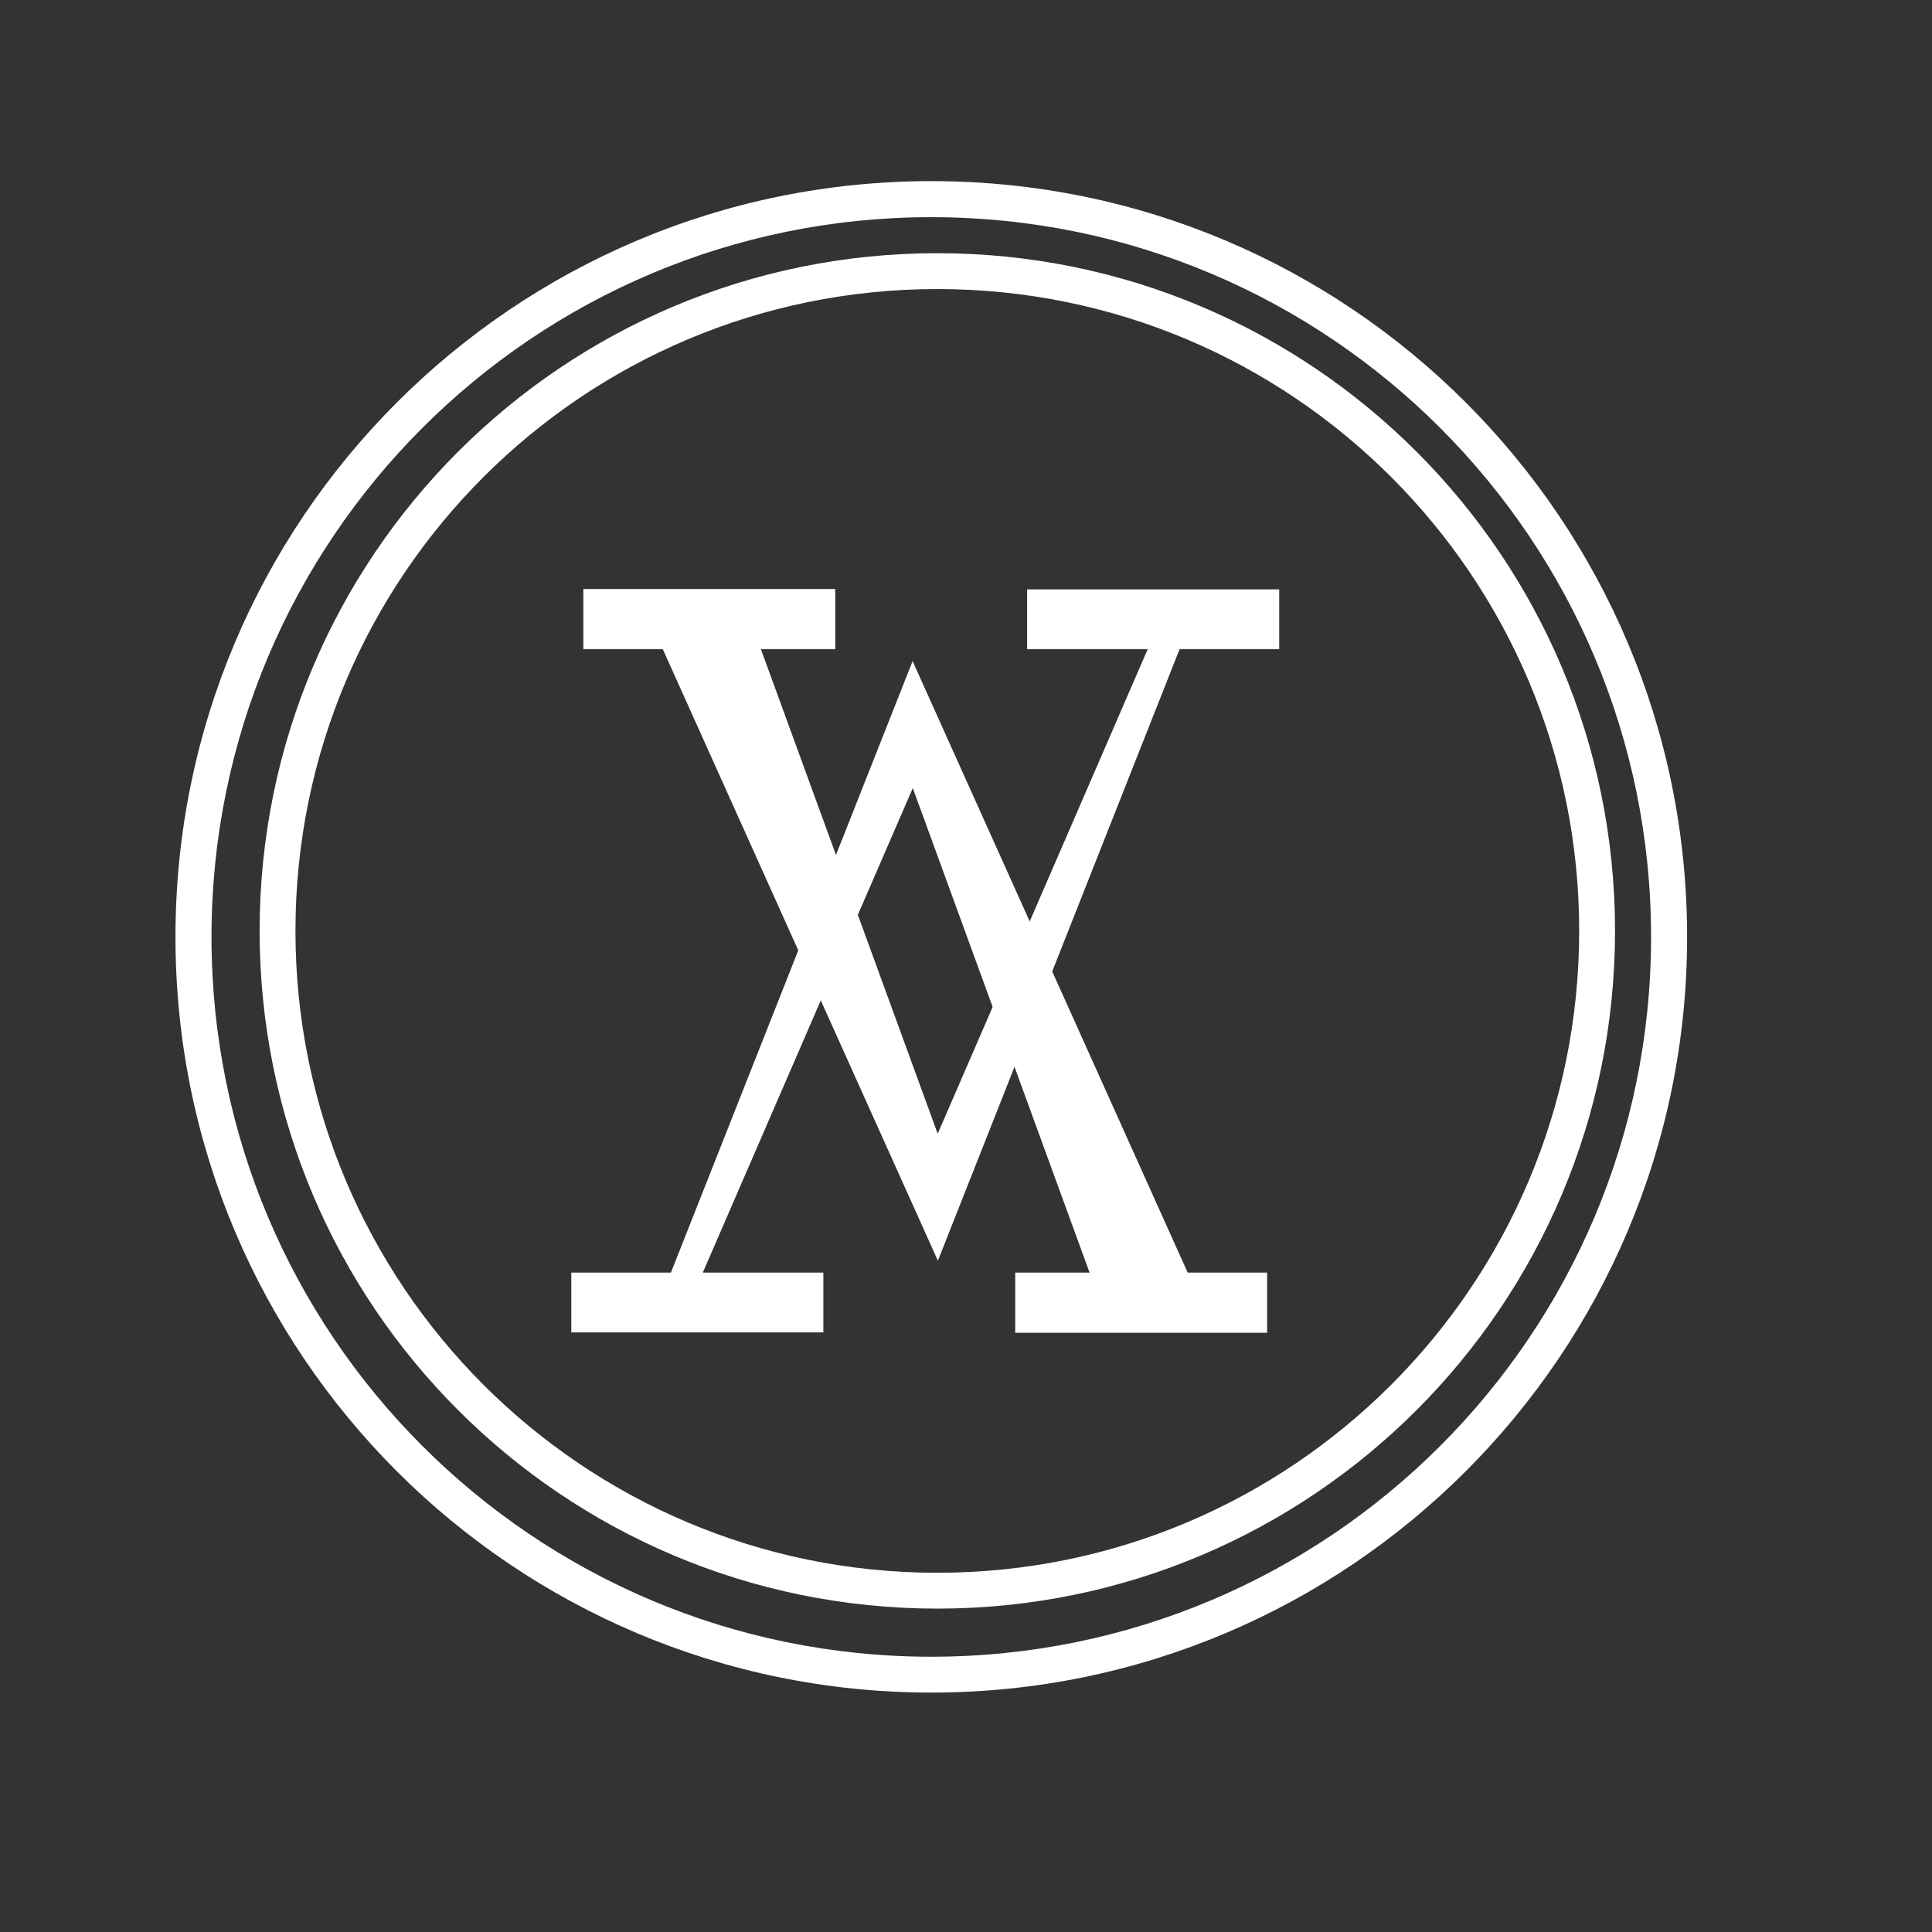 <?xml version="1.0" encoding="utf-8"?>
<!-- Generator: Adobe Illustrator 24.0.1, SVG Export Plug-In . SVG Version: 6.00 Build 0)  -->
<svg version="1.1" id="图层_1" xmlns="http://www.w3.org/2000/svg" xmlns:xlink="http://www.w3.org/1999/xlink" x="0px" y="0px"
	 viewBox="0 0 1024 1024" style="enable-background:new 0 0 1024 1024;" xml:space="preserve">
<rect x="0" y="0" width="1024" height="1024" fill="#333333" stroke="none"/>
<style type="text/css">
	.st0{fill:#FFFFFF;}
</style>
<path class="st0" d="M493.6,897.1C272.3,897.1,93,717.8,93,496.6S272.3,96,493.6,96s400.6,179.3,400.6,400.6
	S714.8,897.1,493.6,897.1z M493.6,878.1c210.7,0,381.5-170.8,381.5-381.5S704.3,115.1,493.6,115.1S112.1,285.9,112.1,496.6
	S282.9,878.1,493.6,878.1z"/>
<path class="st0" d="M496.8,852.6c-198.4,0-359.2-160.8-359.2-359.2s160.8-359.2,359.2-359.2C695.2,134.2,856,295,856,493.4
	S695.2,852.6,496.8,852.6z M496.8,833.6c187.9,0,340.2-152.3,340.2-340.2S684.7,153.2,496.8,153.2S156.6,305.5,156.6,493.4
	C156.6,681.3,308.9,833.6,496.8,833.6z"/>
<path class="st0" d="M608.3,344.1h-63.9v-31.7H678v31.7h-52.8L497.1,668.2L351.3,344.1h-42.1v-31.9h133.5v31.9h-39.4L497,600.9
	L608.3,344.1L608.3,344.1z"/>
<path class="st0" d="M372.5,674.5h63.9v31.7H302.8v-31.7h52.8l128.1-324.1l145.8,324.1h42.1v31.9H538.1v-31.9h39.4l-93.7-256.8
	L372.5,674.5z"/>
</svg>
